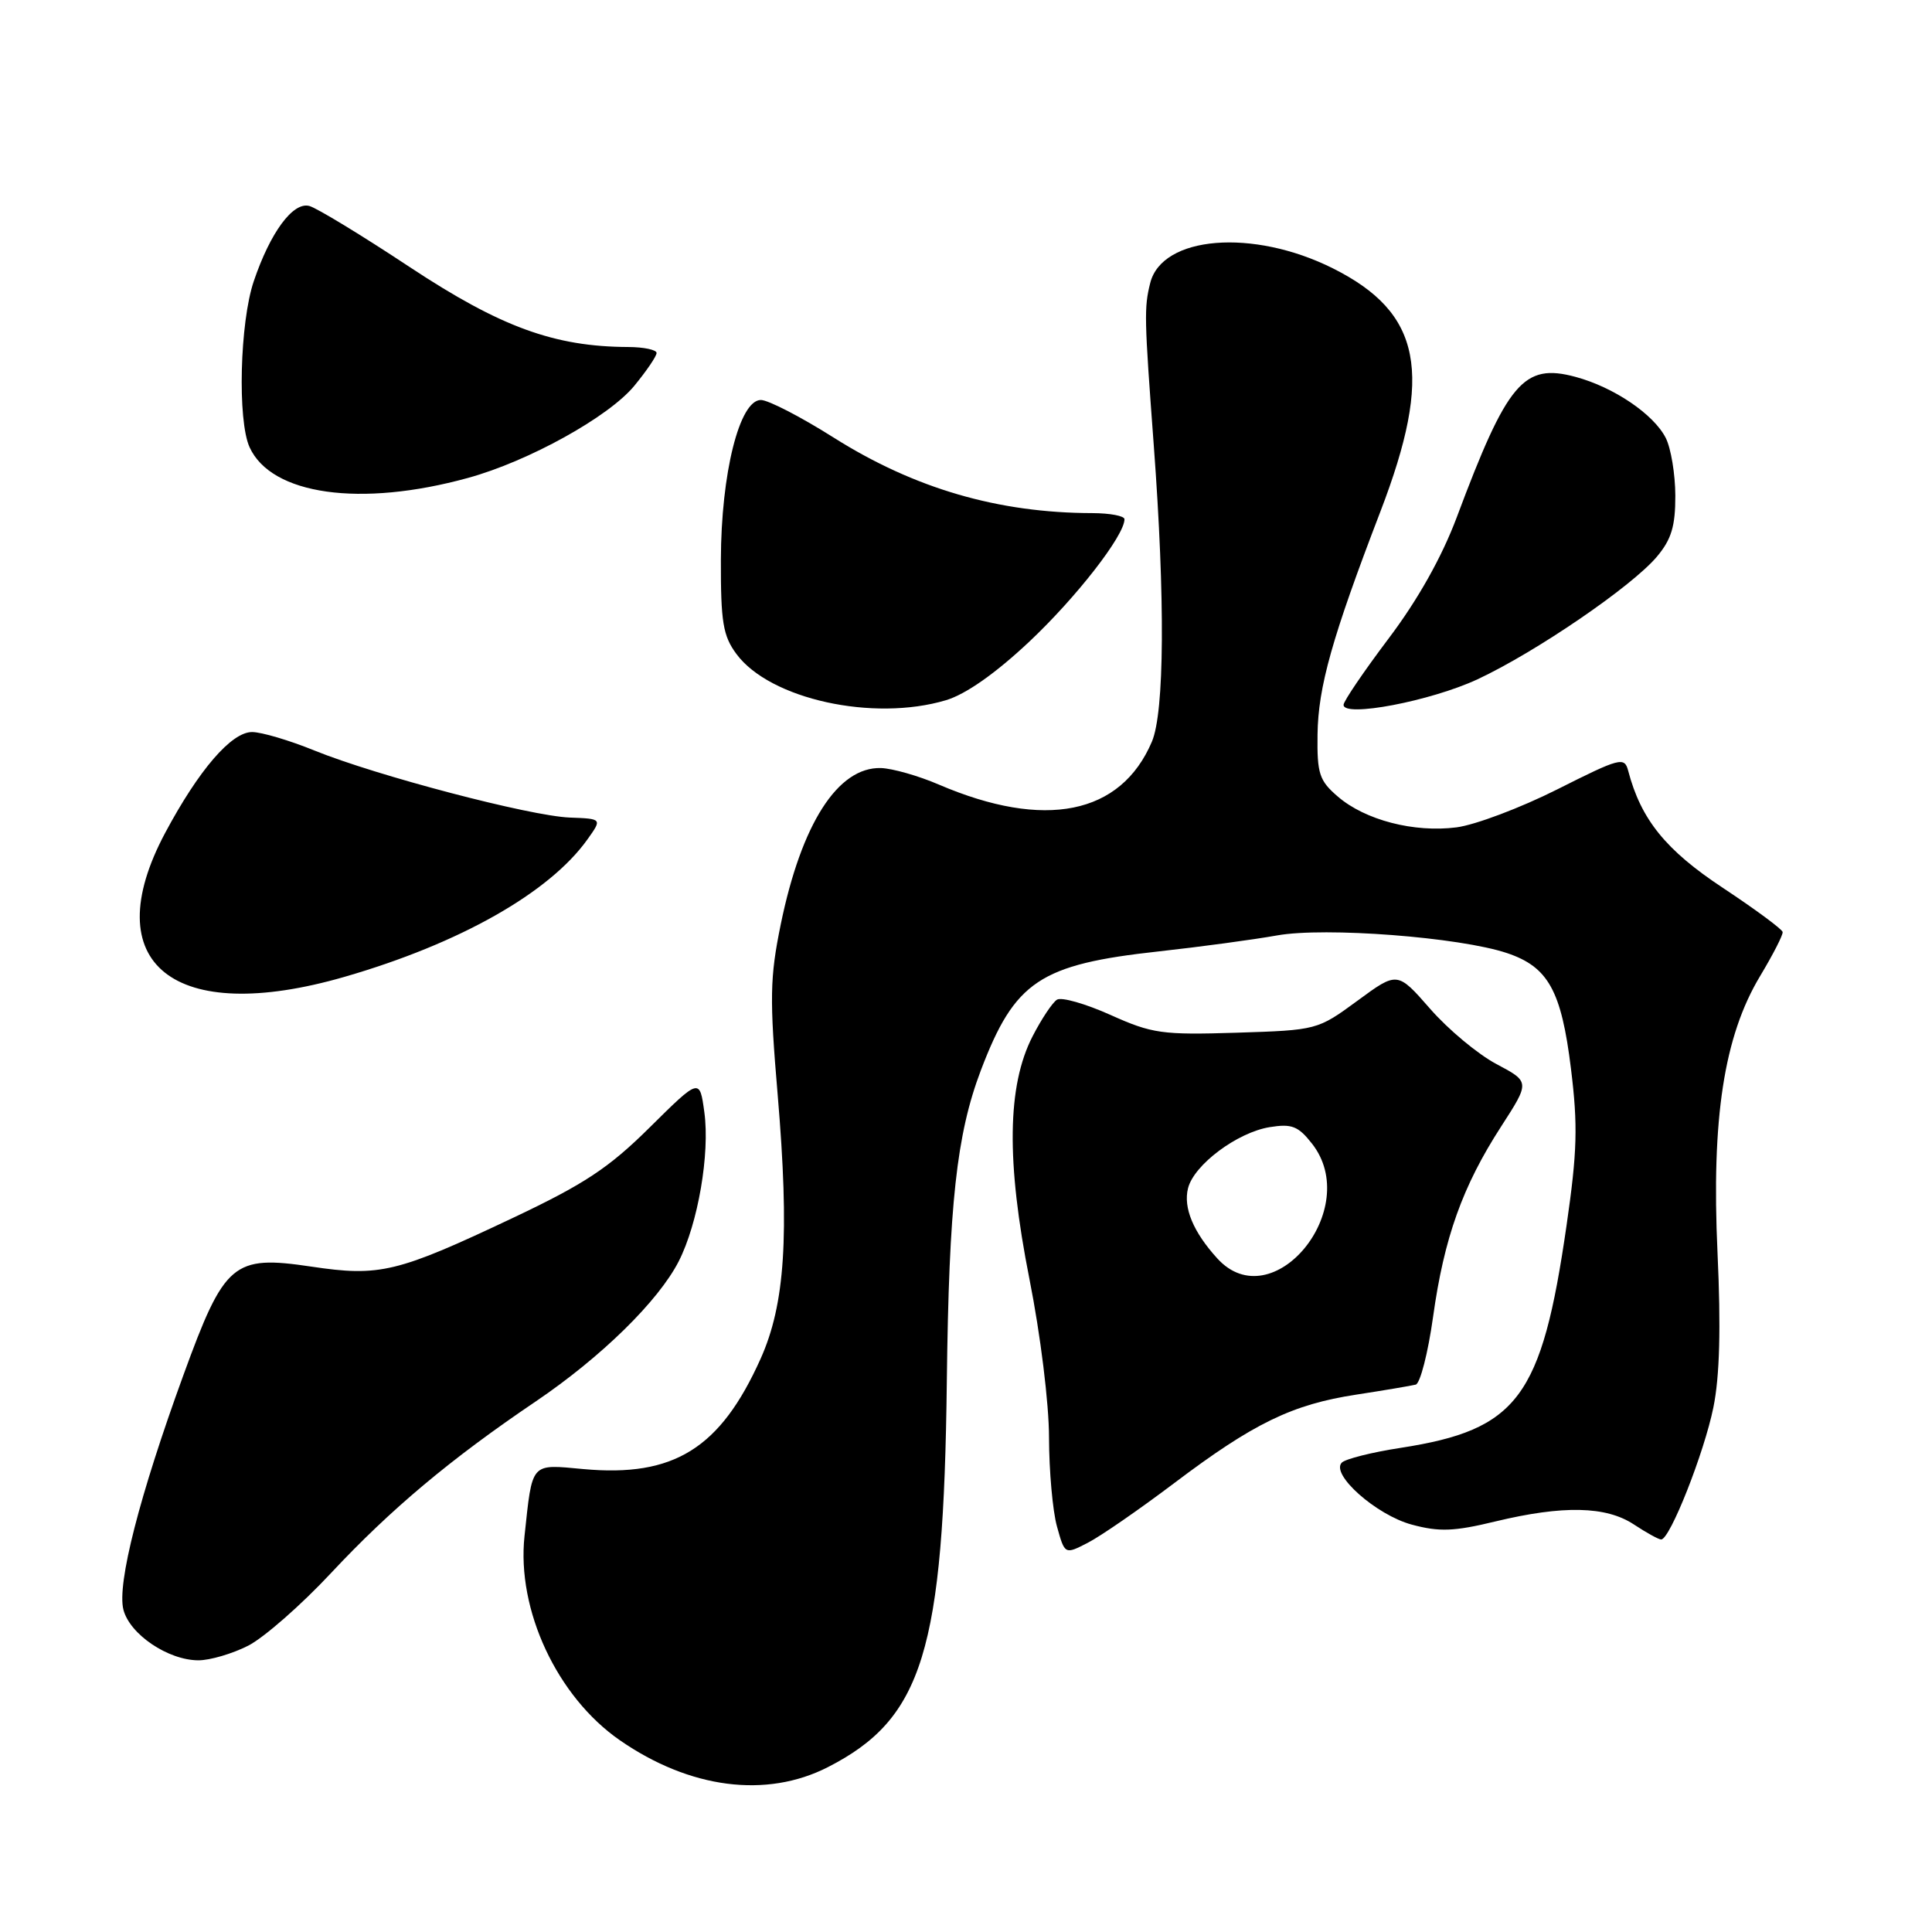 <?xml version="1.0" encoding="UTF-8" standalone="no"?>
<!DOCTYPE svg PUBLIC "-//W3C//DTD SVG 1.1//EN" "http://www.w3.org/Graphics/SVG/1.1/DTD/svg11.dtd" >
<svg xmlns="http://www.w3.org/2000/svg" xmlns:xlink="http://www.w3.org/1999/xlink" version="1.1" viewBox="0 0 256 256">
 <g >
 <path fill="currentColor"
d=" M 109.69 234.16 C 122.28 227.73 125.04 218.77 125.46 183.00 C 125.74 159.55 126.75 150.31 129.97 141.82 C 134.47 130.00 137.77 127.79 153.59 126.06 C 159.04 125.46 166.07 124.51 169.21 123.95 C 175.56 122.81 193.41 124.18 199.69 126.29 C 205.15 128.12 206.89 131.26 208.16 141.60 C 209.09 149.13 208.99 152.61 207.58 162.35 C 204.28 185.21 201.13 189.44 185.59 191.85 C 181.79 192.43 178.28 193.32 177.80 193.80 C 176.26 195.34 182.36 200.75 187.07 202.02 C 190.71 203.00 192.66 202.93 198.14 201.60 C 207.12 199.44 212.81 199.56 216.50 202.00 C 218.15 203.09 219.78 203.99 220.11 203.99 C 221.27 204.01 225.81 192.51 227.03 186.50 C 227.87 182.39 228.04 175.94 227.58 166.00 C 226.76 148.20 228.43 137.32 233.22 129.34 C 234.92 126.51 236.27 123.88 236.21 123.50 C 236.16 123.13 232.60 120.50 228.31 117.66 C 220.72 112.65 217.43 108.58 215.74 102.12 C 215.25 100.25 214.66 100.41 206.36 104.59 C 201.49 107.04 195.47 109.31 192.99 109.63 C 187.37 110.35 180.89 108.67 177.27 105.55 C 174.81 103.44 174.51 102.52 174.58 97.33 C 174.66 91.03 176.51 84.45 182.90 67.81 C 189.96 49.43 188.40 41.45 176.60 35.55 C 166.02 30.26 153.98 31.24 152.41 37.50 C 151.59 40.78 151.62 42.07 152.88 59.00 C 154.40 79.38 154.30 94.36 152.63 98.28 C 148.51 107.95 138.44 109.98 124.40 103.96 C 121.71 102.80 118.25 101.82 116.73 101.77 C 111.02 101.61 106.19 109.14 103.45 122.50 C 102.01 129.54 101.96 132.25 103.05 145.11 C 104.62 163.72 104.03 172.81 100.78 180.05 C 95.44 191.94 89.29 195.76 77.30 194.66 C 70.24 194.01 70.56 193.64 69.50 203.54 C 68.45 213.33 73.82 224.83 82.13 230.59 C 91.40 237.01 101.53 238.32 109.69 234.16 Z  M 32.89 218.06 C 34.98 216.99 39.91 212.67 43.85 208.45 C 51.76 199.99 59.65 193.36 71.00 185.69 C 79.68 179.81 87.25 172.39 89.94 167.12 C 92.49 162.11 94.08 152.87 93.33 147.38 C 92.71 142.84 92.71 142.84 86.10 149.38 C 80.67 154.76 77.46 156.88 68.00 161.36 C 52.61 168.64 50.34 169.19 41.24 167.83 C 30.88 166.29 29.75 167.25 24.29 182.24 C 18.48 198.19 15.49 209.86 16.35 213.28 C 17.18 216.55 22.27 219.99 26.29 220.00 C 27.82 220.00 30.79 219.13 32.89 218.06 Z  M 155.59 196.52 C 166.12 188.57 171.23 186.09 179.75 184.79 C 183.46 184.22 186.99 183.62 187.59 183.47 C 188.18 183.32 189.22 179.28 189.89 174.49 C 191.35 164.00 193.80 157.17 198.90 149.28 C 202.73 143.35 202.73 143.35 198.28 140.99 C 195.84 139.70 191.88 136.40 189.50 133.67 C 185.16 128.71 185.16 128.71 179.86 132.61 C 174.58 136.48 174.51 136.50 163.85 136.84 C 153.98 137.15 152.66 136.96 147.14 134.48 C 143.84 133.00 140.66 132.09 140.06 132.46 C 139.46 132.83 138.00 135.02 136.82 137.32 C 133.45 143.87 133.32 153.91 136.41 169.50 C 137.87 176.86 139.00 185.97 139.00 190.50 C 139.01 194.90 139.48 200.19 140.05 202.25 C 141.09 206.00 141.09 206.00 144.15 204.42 C 145.83 203.56 150.98 200.00 155.59 196.52 Z  M 45.64 129.44 C 60.90 125.03 72.81 118.29 77.85 111.21 C 79.79 108.49 79.79 108.49 75.48 108.33 C 70.22 108.12 49.88 102.78 41.67 99.45 C 38.36 98.10 34.64 97.00 33.40 97.00 C 30.66 97.00 26.34 102.02 21.88 110.37 C 12.66 127.68 23.00 135.98 45.64 129.44 Z  M 125.35 92.78 C 127.98 91.99 131.91 89.23 136.38 85.03 C 142.60 79.18 149.00 70.96 149.00 68.80 C 149.00 68.36 147.09 68.00 144.75 67.99 C 132.25 67.97 121.16 64.73 110.46 57.98 C 106.13 55.24 101.79 53.00 100.82 53.00 C 97.98 53.00 95.55 62.74 95.52 74.17 C 95.50 82.44 95.80 84.26 97.59 86.67 C 102.02 92.65 115.72 95.66 125.35 92.78 Z  M 195.78 90.01 C 203.51 86.40 216.22 77.71 219.54 73.77 C 221.47 71.48 222.00 69.72 221.99 65.67 C 221.98 62.83 221.41 59.39 220.72 58.03 C 219.13 54.89 213.83 51.30 208.77 49.94 C 201.88 48.08 199.74 50.61 193.01 68.59 C 191.04 73.83 187.87 79.48 184.01 84.59 C 180.73 88.94 178.04 92.90 178.03 93.39 C 177.98 95.11 189.58 92.90 195.78 90.01 Z  M 62.00 63.33 C 70.02 61.13 80.66 55.24 84.05 51.12 C 85.67 49.15 87.00 47.20 87.00 46.77 C 87.00 46.35 85.31 45.99 83.25 45.98 C 73.45 45.94 66.34 43.34 54.34 35.42 C 47.95 31.19 41.93 27.53 40.98 27.29 C 38.82 26.72 35.81 30.80 33.62 37.28 C 31.78 42.73 31.45 55.70 33.07 59.26 C 35.95 65.58 47.75 67.25 62.00 63.33 Z  M 161.30 166.75 C 158.12 163.26 156.77 160.03 157.42 157.45 C 158.20 154.34 163.94 150.05 168.25 149.35 C 171.16 148.88 172.02 149.21 173.84 151.53 C 180.64 160.17 168.61 174.78 161.30 166.75 Z "/>
</g>
</svg>